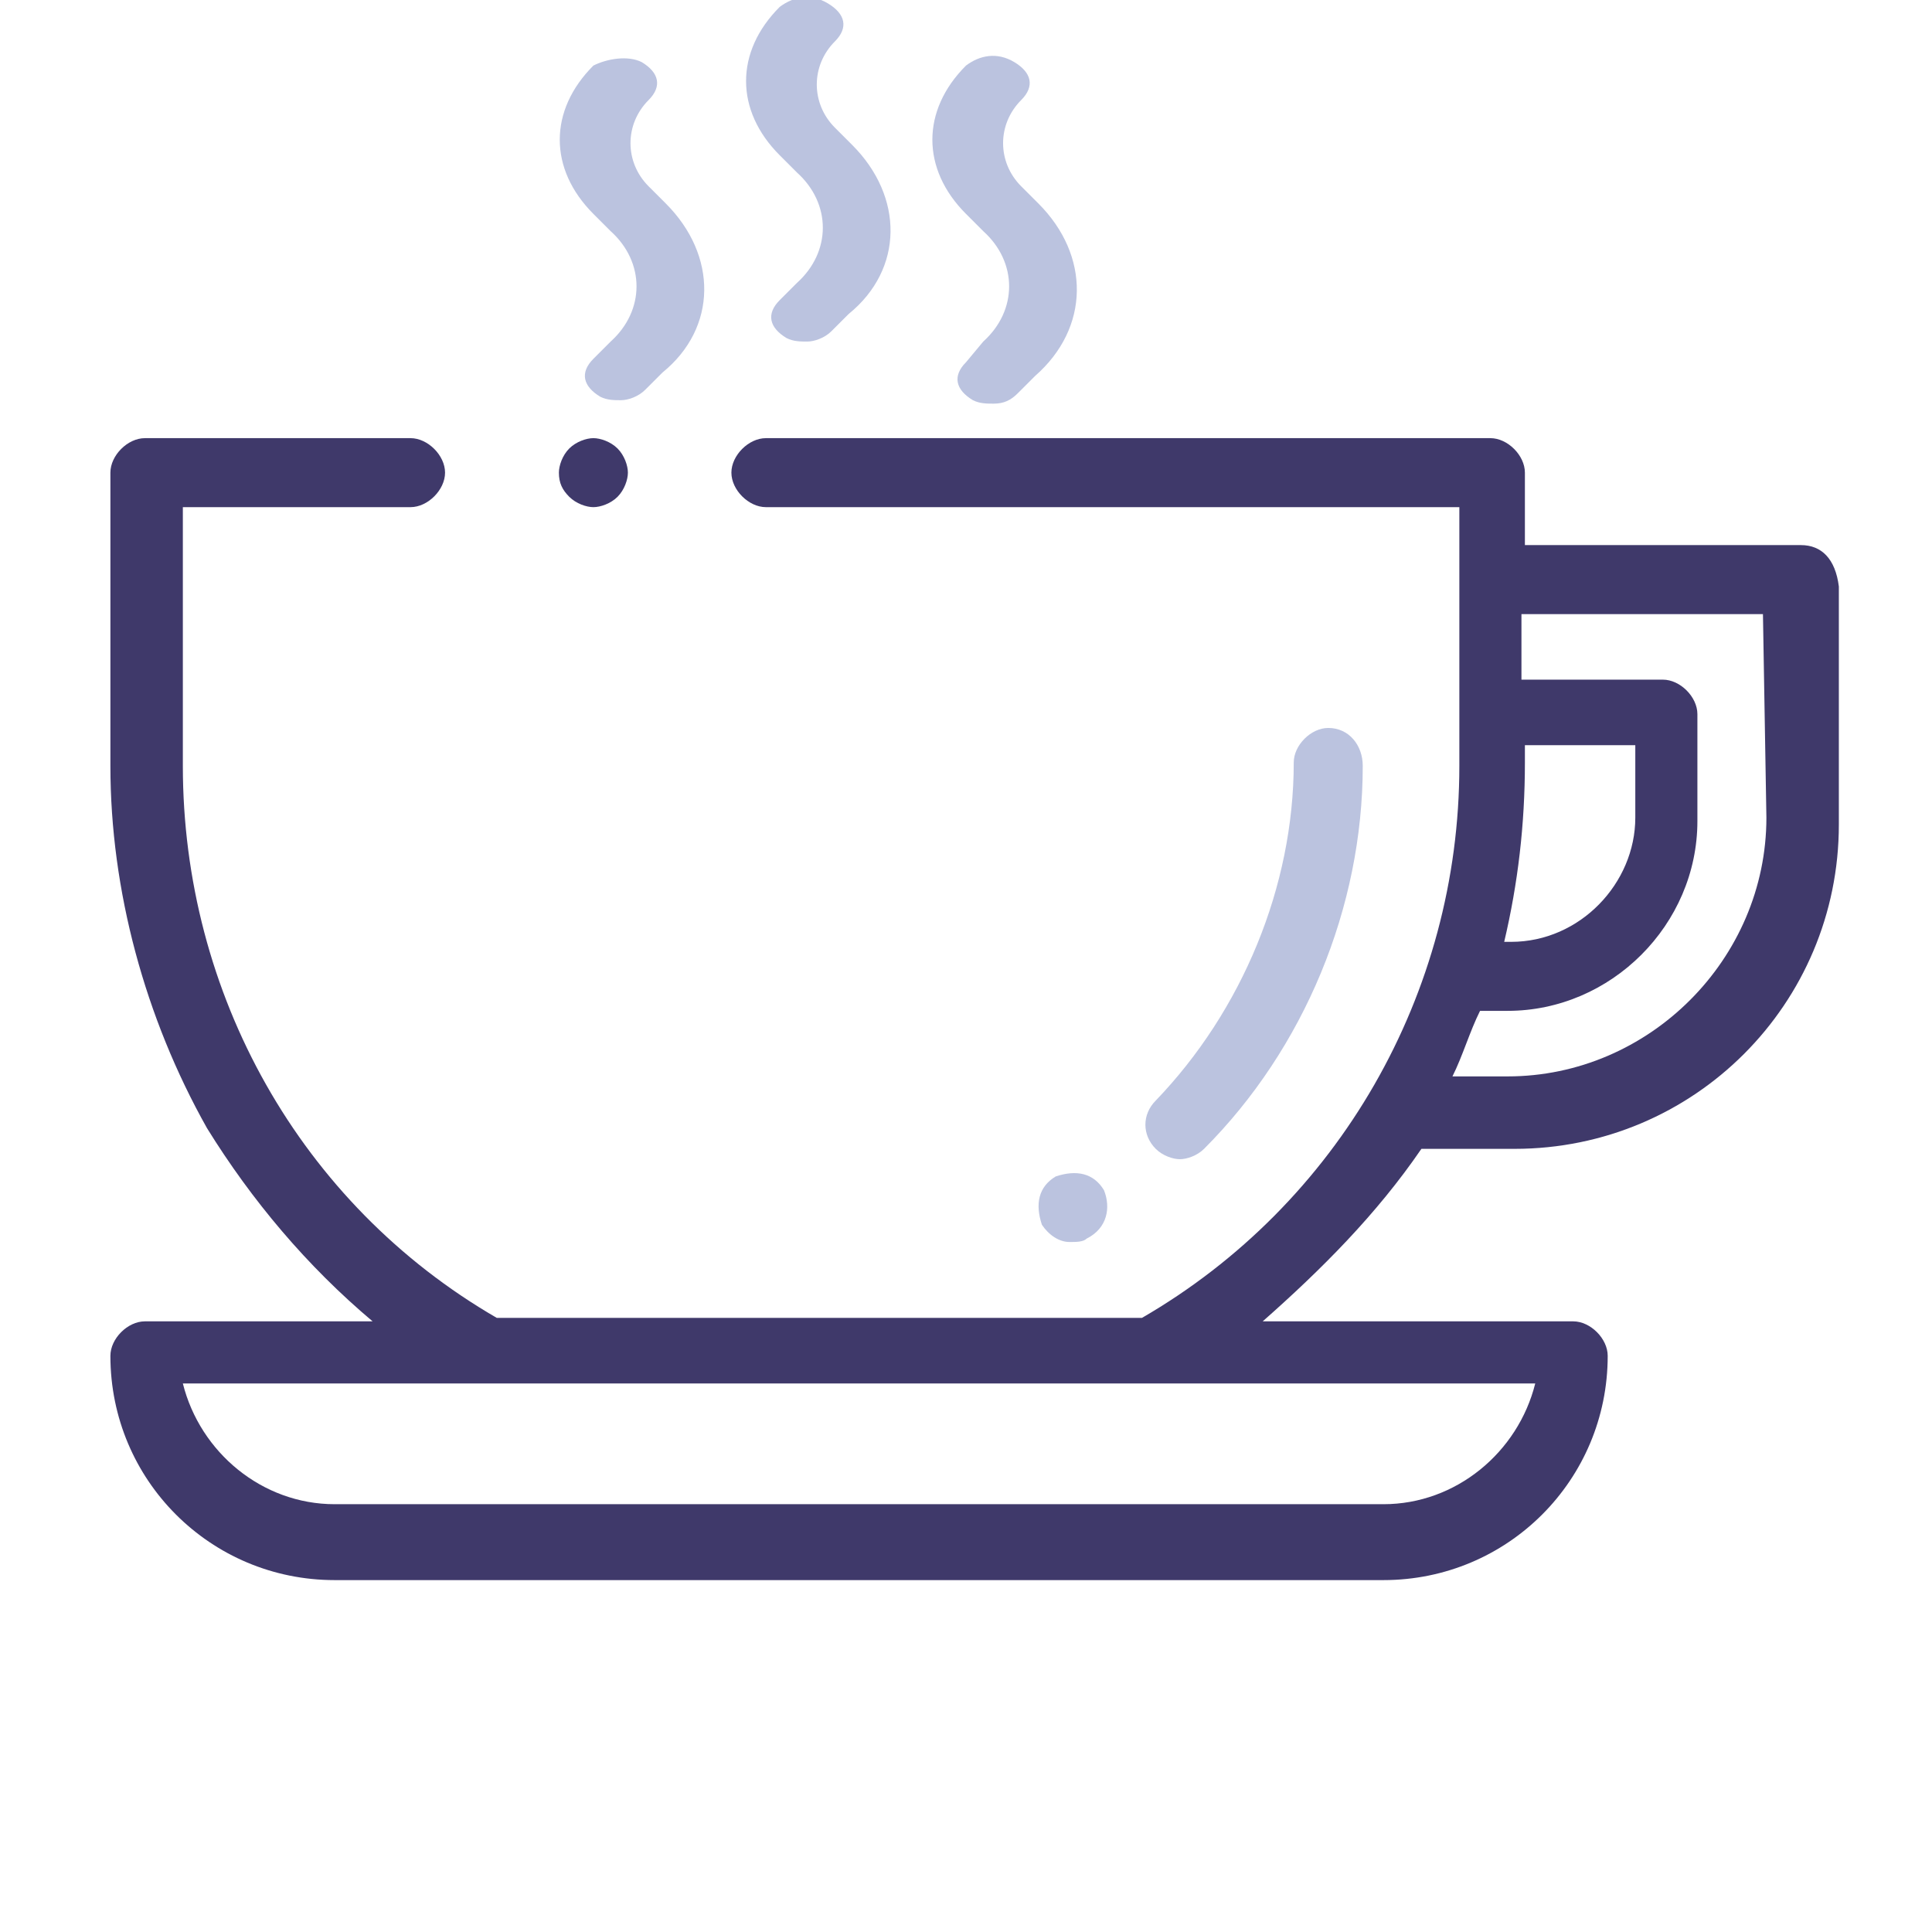 <?xml version="1.0" encoding="utf-8"?>
<!-- Generator: Adobe Illustrator 19.0.0, SVG Export Plug-In . SVG Version: 6.00 Build 0)  -->
<svg version="1.1" id="Layer_1" xmlns="http://www.w3.org/2000/svg" xmlns:xlink="http://www.w3.org/1999/xlink" x="0px" y="0px"
	 viewBox="0 0 56 56" style="enable-background:new 0 0 56 56;" xml:space="preserve">
<style type="text/css">
	.st0{fill:#3F396A;}
	.st1{fill:#BBC3DF;}
</style>
<g id="XMLID_42_">
	<g id="XMLID_43_">
		<path id="XMLID_44_" class="st0" d="M52.2,15.8h-8v-2.1c0-0.5-0.5-1-1-1h-21c-0.5,0-1,0.5-1,1s0.5,1,1,1h20.1v7.5
			c0,6.6-3.5,12.7-9.2,16H14.4c-5.7-3.3-9.1-9.4-9.1-16v-7.5h6.6c0.5,0,1-0.5,1-1s-0.5-1-1-1H4.2c-0.5,0-1,0.5-1,1v8.5
			c0,3.6,1,7.3,2.8,10.5c1.3,2.1,2.9,4,4.8,5.6H4.2c-0.5,0-1,0.5-1,1c0,3.6,2.9,6.5,6.5,6.5h30.4c3.6,0,6.5-2.9,6.5-6.5
			c0-0.5-0.5-1-1-1h-9c1.7-1.5,3.3-3.1,4.6-5h2.7c5.2,0,9.4-4.2,9.4-9.4v-6.9C53.2,16.2,52.8,15.8,52.2,15.8z M44.5,40.1
			c-0.5,2-2.3,3.5-4.4,3.5H9.7c-2.1,0-3.9-1.5-4.4-3.5h8.8h19.2H44.5z M44.2,22.1v-0.5h3.2v2.1c0,1.9-1.6,3.6-3.6,3.6h-0.2
			C44,25.6,44.2,23.9,44.2,22.1z M51.2,23.7c0,4.1-3.4,7.5-7.5,7.5h-1.6c0.3-0.6,0.5-1.3,0.8-1.9h0.8c3,0,5.5-2.5,5.5-5.5v-3.1
			c0-0.5-0.5-1-1-1h-4.1v-1.9h7L51.2,23.7L51.2,23.7z"/>
	</g>
</g>
<g id="XMLID_39_">
	<g id="XMLID_40_">
		<path id="XMLID_41_" class="st1" d="M24.7,4.2l-0.5-0.5c-0.7-0.7-0.7-1.8,0-2.5c0.4-0.4,0.3-0.8-0.2-1.1s-1-0.2-1.4,0.1
			c-1.3,1.3-1.3,3,0,4.3l0.5,0.5c1,0.9,1,2.3,0,3.2l-0.5,0.5c-0.4,0.4-0.3,0.8,0.2,1.1c0.2,0.1,0.4,0.1,0.6,0.1s0.5-0.1,0.7-0.3
			l0.5-0.5C26.2,7.8,26.2,5.7,24.7,4.2z"/>
	</g>
</g>
<g id="XMLID_36_">
	<g id="XMLID_37_">
		<path id="XMLID_38_" class="st1" d="M30.1,5.9l-0.5-0.5c-0.7-0.7-0.7-1.8,0-2.5c0.4-0.4,0.3-0.8-0.2-1.1c-0.5-0.3-1-0.2-1.4,0.1
			c-1.3,1.3-1.3,3,0,4.3l0.5,0.5c1,0.9,1,2.3,0,3.2L28,10.5c-0.4,0.4-0.3,0.8,0.2,1.1c0.2,0.1,0.4,0.1,0.6,0.1
			c0.3,0,0.5-0.1,0.7-0.3l0.5-0.5C31.6,9.5,31.6,7.4,30.1,5.9z"/>
	</g>
</g>
<g id="XMLID_33_">
	<g id="XMLID_34_">
		<path id="XMLID_35_" class="st1" d="M19.3,5.9l-0.5-0.5c-0.7-0.7-0.7-1.8,0-2.5c0.4-0.4,0.3-0.8-0.2-1.1c-0.4-0.2-1-0.1-1.4,0.1
			c-1.3,1.3-1.3,3,0,4.3l0.5,0.5c1,0.9,1,2.3,0,3.2l-0.5,0.5c-0.4,0.4-0.3,0.8,0.2,1.1c0.2,0.1,0.4,0.1,0.6,0.1s0.5-0.1,0.7-0.3
			l0.5-0.5C20.8,9.5,20.8,7.4,19.3,5.9z"/>
	</g>
</g>
<g id="XMLID_30_">
	<g id="XMLID_31_">
		<path id="XMLID_32_" class="st0" d="M17.9,13c-0.2-0.2-0.5-0.3-0.7-0.3s-0.5,0.1-0.7,0.3c-0.2,0.2-0.3,0.5-0.3,0.7
			c0,0.3,0.1,0.5,0.3,0.7c0.2,0.2,0.5,0.3,0.7,0.3s0.5-0.1,0.7-0.3c0.2-0.2,0.3-0.5,0.3-0.7C18.2,13.5,18.1,13.2,17.9,13z"/>
	</g>
</g>
<g id="XMLID_27_">
	<g id="XMLID_28_">
		<path id="XMLID_29_" class="st1" d="M38.5,21.1c-0.5,0-1,0.5-1,1c0,3.6-1.5,7.2-4,9.8c-0.4,0.4-0.4,1,0,1.4
			c0.2,0.2,0.5,0.3,0.7,0.3s0.5-0.1,0.7-0.3c2.9-2.9,4.6-7,4.6-11.1C39.5,21.6,39.1,21.1,38.5,21.1z"/>
	</g>
</g>
<g id="XMLID_24_">
	<g id="XMLID_25_">
		<path id="XMLID_26_" class="st1" d="M32,34.5c-0.3-0.5-0.8-0.6-1.4-0.4l0,0c-0.5,0.3-0.6,0.8-0.4,1.4c0.2,0.3,0.5,0.5,0.8,0.5
			c0.2,0,0.4,0,0.5-0.1l0,0C32.1,35.6,32.2,35,32,34.5z"/>
	</g>
</g>
<g id="XMLID_23_">
</g>
<g id="XMLID_22_">
</g>
<g id="XMLID_21_">
</g>
<g id="XMLID_20_">
</g>
<g id="XMLID_19_">
</g>
<g id="XMLID_18_">
</g>
<g id="XMLID_17_">
</g>
<g id="XMLID_16_">
</g>
<g id="XMLID_15_">
</g>
<g id="XMLID_14_">
</g>
<g id="XMLID_13_">
</g>
<g id="XMLID_12_">
</g>
<g id="XMLID_11_">
</g>
<g id="XMLID_10_">
</g>
<g id="XMLID_9_">
</g>
</svg>
